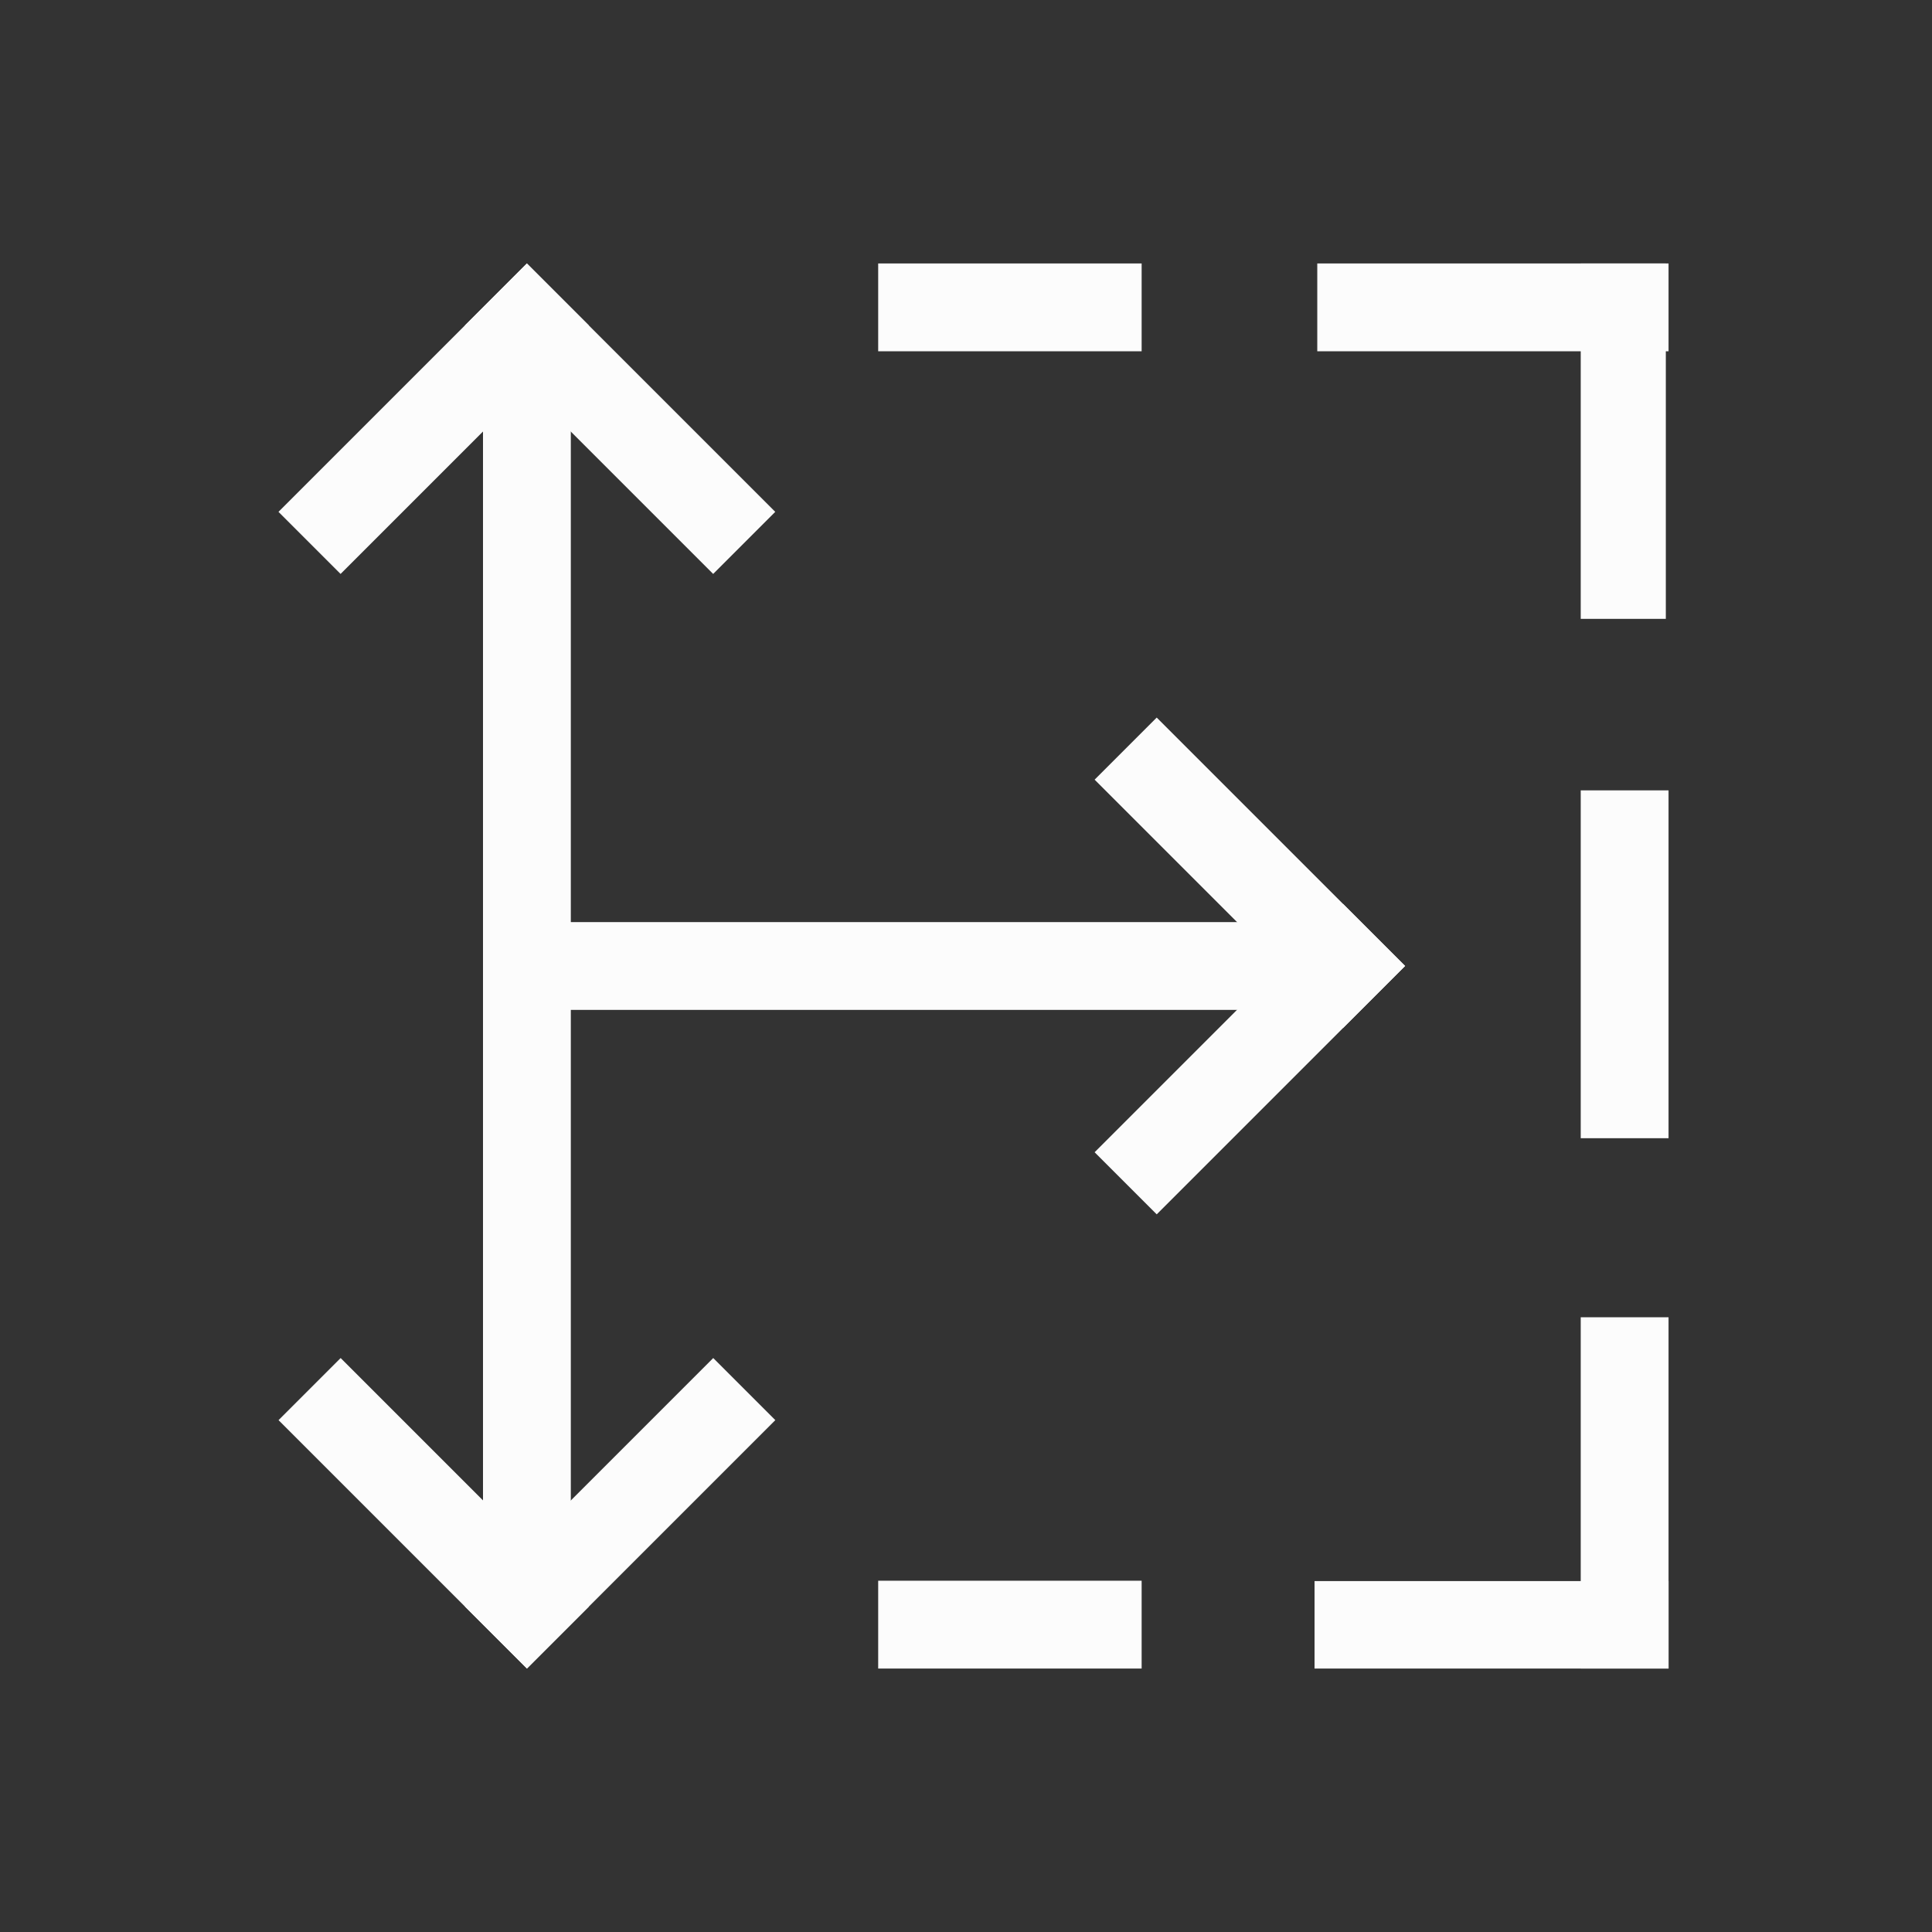 <?xml version='1.0' encoding='ASCII'?>
<svg xmlns="http://www.w3.org/2000/svg" width="16" height="16" viewBox="-3 -3 22 22">
<rect x="-3" y="-3" width="22" height="22" fill="#333333" stroke="none"/>
<defs><style id="current-color-scheme" type="text/css">.ColorScheme-Text{color:#fcfcfc; fill:currentColor;}</style></defs><path d="M7 0h3v1H7z" class="ColorScheme-Text" style="fill-rule:evenodd;stroke-width:1.033;stroke-linecap:round;stroke-linejoin:round;stop-fill:currentColor" fill="currentColor"/>
<path d="M12 0h4v1h-4z" style="fill-rule:evenodd;stroke-linecap:round;stroke-linejoin:round;stop-fill:currentColor" class="ColorScheme-Text" fill="currentColor"/>
<path d="M15 0h.969v4.047H15zm0 6h1v3.961h-1zm0 6h1v4h-1z" style="fill-rule:evenodd;stroke-linecap:round;stroke-linejoin:round;stop-fill:currentColor" class="ColorScheme-Text" fill="currentColor"/>
<path d="M11.969 15.004H16V16h-4.031zM7 15h3v1H7z" style="fill-rule:evenodd;stroke-linecap:round;stroke-linejoin:round;stop-fill:currentColor" class="ColorScheme-Text" fill="currentColor"/>
<path d="M2.5 1h1v14h-1z" style="fill-rule:evenodd;stroke-width:1.08;stroke-linecap:round;stroke-linejoin:round;stop-fill:currentColor" class="ColorScheme-Text" fill="currentColor"/>
<path d="M2.121-2.121h4v1h-4z" style="fill-rule:evenodd;stroke-linecap:round;stroke-linejoin:round;stop-fill:currentColor" transform="rotate(45)" class="ColorScheme-Text" fill="currentColor"/>
<path d="M-2.121 2.121h4v1h-4z" style="fill-rule:evenodd;stroke-linecap:round;stroke-linejoin:round;stop-fill:currentColor" transform="scale(-1 1)rotate(45)" class="ColorScheme-Text" fill="currentColor"/>
<path d="M-9.192-13.435h4v1h-4z" style="fill-rule:evenodd;stroke-linecap:round;stroke-linejoin:round;stop-fill:currentColor" transform="scale(1 -1)rotate(45)" class="ColorScheme-Text" fill="currentColor"/>
<path d="M-13.435-9.192h4v1h-4z" style="fill-rule:evenodd;stroke-linecap:round;stroke-linejoin:round;stop-fill:currentColor" transform="rotate(-135)" class="ColorScheme-Text" fill="currentColor"/>
<path d="M-3.536-14.849h4v1h-4z" style="fill-rule:evenodd;stroke-linecap:round;stroke-linejoin:round;stop-fill:currentColor" transform="rotate(135)" class="ColorScheme-Text" fill="currentColor"/>
<path d="M-14.849-3.536h4v1h-4z" style="fill-rule:evenodd;stroke-linecap:round;stroke-linejoin:round;stop-fill:currentColor" transform="scale(-1 1)rotate(-45)" class="ColorScheme-Text" fill="currentColor"/>
<path d="M3 7.5h9v1H3z" style="fill-rule:evenodd;stroke-linecap:round;stroke-linejoin:round;stop-fill:currentColor" class="ColorScheme-Text" fill="currentColor"/>
</svg>
